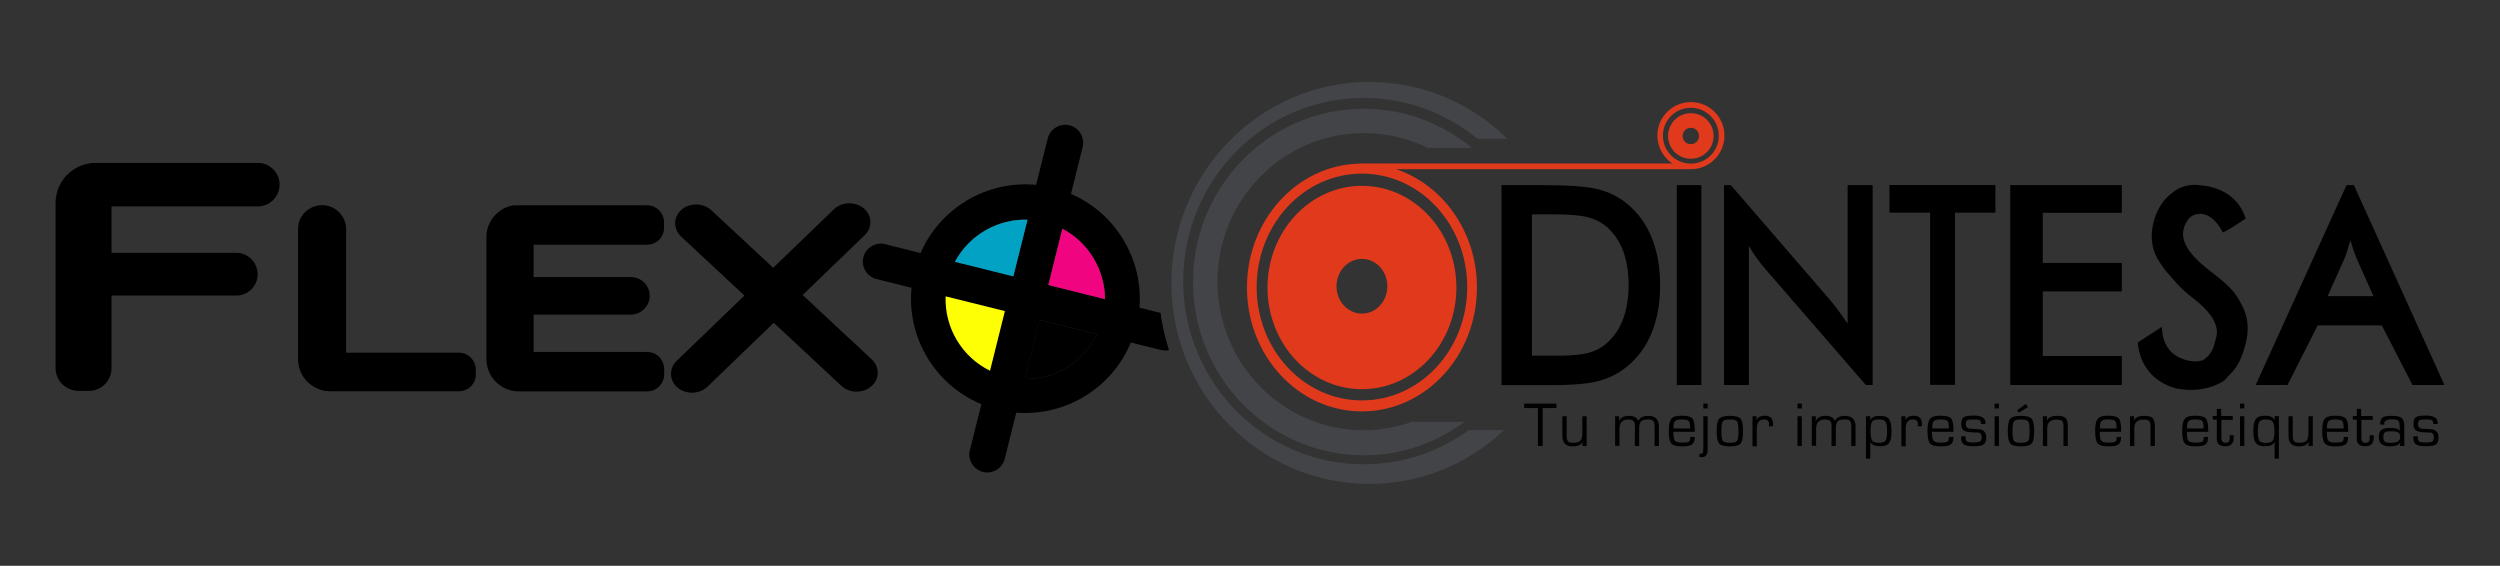 <?xml version="1.0" encoding="utf-8"?>
<!-- Generator: Adobe Illustrator 24.0.2, SVG Export Plug-In . SVG Version: 6.00 Build 0)  -->
<svg version="1.1" id="Capa_1" xmlns="http://www.w3.org/2000/svg" xmlns:xlink="http://www.w3.org/1999/xlink" x="0px" y="0px"
	 viewBox="0 0 1800 407.4" style="enable-background:new 0 0 1800 407.4;" xml:space="preserve">
<rect x="0" y="0" width="1800" height="407.4" fill="#333333" stroke="none"/>
<style type="text/css">
	.st0{fill:#01A2C4;}
	.st1{fill:#FEFF04;}
	.st2{fill:#F10480;}
	.st3{fill:#E1391B;}
	.st4{fill:#424447;}
</style>
<g>
	<g>
		<g>
			<path d="M839.2,243.5c-1.6-6-2.8-12.1-3.6-18.2l-15.2-3.8c2.8-34.9-17.1-68-49.3-81.9l8.4-33.7c0.9-3.4,0.2-6.9-1.5-9.8
				c-1.7-2.8-4.5-5-7.9-5.9c-6.9-1.7-13.9,2.5-15.7,9.4l-8.4,33.5c-35.4-3.4-69.1,16.6-83.2,49.1l-25.5-6.4
				c-3.5-0.9-6.9-0.2-9.8,1.5c-2.8,1.7-5,4.5-5.9,7.9c-1.7,6.9,2.5,13.9,9.4,15.7l25.3,6.3c-3.5,35.9,17,70,50.3,83.8l-8.3,33.1
				c-0.9,3.5-0.2,6.9,1.5,9.8c1.7,2.8,4.5,5,7.9,5.9c6.9,1.7,13.9-2.5,15.7-9.4l8.3-33.3c35.4,2.8,68.9-17.6,82.5-50.5l21.7,5.4
				c2,0.5,3.9,0.5,5.8,0.1C840.8,249.3,840,246.5,839.2,243.5z M712.7,266.9c-20.2-10-32.7-31-31.9-53.5l42.6,10.6L712.7,266.9z
				 M729.7,198.9l-42.1-10.5c10.2-19.1,30.5-30.9,52.2-30.3L729.7,198.9z M737.9,272.9l10.6-42.6l41.3,10.3
				C780.2,260.5,759.9,273.1,737.9,272.9z M754.8,205.2l10.1-40.5c18.8,9.8,30.7,29.4,30.7,50.6L754.8,205.2z"/>
			<path class="st0" d="M739.8,158.2l-10.2,40.8l-42.1-10.5C697.8,169.4,718.1,157.5,739.8,158.2z"/>
			<path class="st1" d="M680.9,213.4l42.6,10.6l-10.7,42.9C692.6,257,680,235.9,680.9,213.4z"/>
			<path class="st2" d="M795.6,215.4l-40.8-10.2l10.1-40.5C783.7,174.5,795.5,194.2,795.6,215.4z"/>
			<path d="M789.8,240.6c-9.6,19.9-30,32.5-52,32.3l10.6-42.6L789.8,240.6z"/>
		</g>
		<g>
			<path d="M201.3,132.9c0,4.3-1.8,8.3-4.6,11.1c-2.9,2.9-6.8,4.6-11.1,4.6H80.3v33.4h89.8c8.5,0,15.4,7,15.4,15.4
				c0,4.3-1.7,8.1-4.5,10.9c-2.8,2.8-6.7,4.5-10.9,4.5H80.3v52.3c0,8.3-6.2,15.2-14.2,16.2c-0.7,0.1-1.4,0.1-2.1,0.1h-7.6
				c-9,0-16.4-7.4-16.4-16.4V146.2c0-2.6,0.4-5.2,1-7.6c3.1-11.4,13-20,25.1-21.2c1-0.1,1.9-0.1,2.9-0.1h116.6
				C194.2,117.2,201.3,124.3,201.3,132.9z"/>
			<path d="M342.6,265.8v3.9c0,6.6-5.5,12-12.2,12h-92.5c-1.1,0-2.2-0.1-3.2-0.2c-10-1.4-18-9-19.7-18.7c-0.2-1.3-0.4-2.7-0.4-4.1
				v-93.9c0-9.4,7.8-17.1,17.3-17.1c2.7,0,5.2,0.6,7.4,1.7c1.8,0.8,3.4,2,4.8,3.4c3.1,3.1,5.1,7.4,5.1,12.1v89h81.1
				c5.7,0,10.5,3.9,11.8,9C342.4,263.7,342.6,264.7,342.6,265.8z"/>
			<path d="M384.2,176.1v23.4h70.1c7.4,0,13.5,6.1,13.5,13.5c0,3.7-1.5,7.1-4,9.5c-2.4,2.4-5.8,4-9.5,4h-70.1v26.9H466
				c5.7,0,10.5,3.9,11.8,9.2v0c0.2,1,0.4,2,0.4,3v4c0,6.7-5.5,12.2-12.2,12.2h-92.5c-1.2,0-2.4-0.1-3.6-0.3
				c-9.8-1.5-17.6-9.2-19.3-18.9v0c-0.2-1.3-0.4-2.7-0.4-4.1v-87.6c0-1.4,0.1-2.7,0.3-4c1.5-8.7,7.9-15.9,16.3-18.4
				c1-0.3,2.1-0.5,3.1-0.7h96c6.7,0,12.2,5.5,12.2,12.2v4c0,1-0.1,2-0.3,2.9c-1.3,5.3-6.1,9.3-11.8,9.3H384.2z"/>
			<path d="M627.7,258.8l-49.8-46.4l44.7-43.1c5.7-5.5,5.4-14.2-0.7-19.3c-6.1-5.1-15.8-4.8-21.5,0.7l-43.7,42.1l-44.5-41.4
				c-5.8-5.4-15.5-5.6-21.5-0.4h0c-6,5.2-6.1,13.9-0.3,19.3l45.6,42.5l-48.8,47c-5.7,5.5-5.4,14.2,0.7,19.3v0
				c6.1,5.1,15.8,4.8,21.5-0.7l47.7-46l48.7,45.4c5.8,5.4,15.5,5.6,21.5,0.4v0C633.4,272.9,633.5,264.3,627.7,258.8z"/>
		</g>
	</g>
	<g>
		<g>
			<g>
				<path class="st3" d="M1217.4,81.5c-9.1,0-16.4,7.3-16.4,16.4s7.3,16.4,16.4,16.4c9.1,0,16.4-7.3,16.4-16.4
					S1226.5,81.5,1217.4,81.5z M1217.4,103.8c-3.3,0-5.9-2.6-5.9-5.9c0-3.3,2.6-5.9,5.9-5.9c3.3,0,5.9,2.6,5.9,5.9
					C1223.4,101.1,1220.7,103.8,1217.4,103.8z"/>
				<path class="st3" d="M980.6,133.8c-37.5,0-68,32.8-68,73.2s30.4,73.2,68,73.2s68-32.8,68-73.2S1018.2,133.8,980.6,133.8z
					 M980.6,225.8c-10.1,0-18.3-8.8-18.3-19.7c0-10.9,8.2-19.7,18.3-19.7s18.3,8.8,18.3,19.7C998.9,217,990.7,225.8,980.6,225.8z"/>
				<path class="st3" d="M1217.4,73.5c-13.3,0-24.1,10.8-24.1,24.1c0,8.4,4.3,15.8,10.8,20.1H979v0.1c-45,0.9-81.2,40.5-81.2,89.2
					c0,49.3,37.1,89.2,82.8,89.2s82.8-40,82.8-89.2c0-40.1-24.6-74-58.3-85.2h212.4c13.3,0,24.1-10.8,24.1-24.1
					C1241.6,84.3,1230.8,73.5,1217.4,73.5z M1056.4,206.7c0,45.1-33.9,81.6-75.8,81.6s-75.8-36.5-75.8-81.6
					c0-45.1,33.9-81.7,75.8-81.7S1056.4,161.6,1056.4,206.7z M1217.4,117.8c-11.1,0-20.1-9-20.1-20.1c0-11.1,9-20.1,20.1-20.1
					c11.1,0,20.1,9,20.1,20.1C1237.6,108.8,1228.6,117.8,1217.4,117.8z"/>
			</g>
			<g>
				<path class="st4" d="M1057.5,309.7h25.4c-25.4,24-59.5,38.7-97,38.7c-78.7,0-142.5-64.8-142.5-144.6S907.3,59,986,59
					c38.6,0,73.6,15.6,99.3,40.9h-21.6c-22.3-18.4-50.8-29.4-81.8-29.4c-71.8,0-130,59.1-130,131.9c0,72.9,58.2,131.9,130,131.9
					C1010.1,334.3,1036.2,325.2,1057.5,309.7z"/>
				<path class="st4" d="M1016.4,303.8h37.9c-20.3,15.1-45.3,24-72.4,24C914,327.7,859,271.9,859,203c0-68.9,55-124.7,122.9-124.7
					c29.5,0,56.6,10.6,77.8,28.2h-31.7c-13.9-6.9-29.5-10.7-46-10.7c-58.2,0-105.4,47.9-105.4,107s47.2,107,105.4,107
					C993.9,309.7,1005.5,307.6,1016.4,303.8z"/>
			</g>
		</g>
		<g>
			<g>
				<path d="M1081.1,277.2V133.3l29.5,0c19.2,0,32.7,1,40.5,3.1c7.8,2.1,14.7,5.5,20.5,10.4c7.8,6.4,13.7,14.5,17.7,24.5
					c4,10,6,21.3,6,34.1c0,12.8-2,24.1-6,34c-4,9.9-9.9,18-17.7,24.4c-5.9,4.9-12.6,8.3-20.1,10.4c-7.5,2.1-19.2,3.1-35.1,3.1h-5.9
					H1081.1z M1103,256.1h18.4c10.1,0,17.7-0.7,22.8-2.2c5.1-1.4,9.5-3.9,13.2-7.3c5.1-4.7,8.9-10.4,11.4-17.3
					c2.5-6.9,3.8-15,3.8-24.1c0-9.2-1.3-17.2-3.8-24.1c-2.5-6.9-6.4-12.7-11.4-17.3c-3.8-3.4-8.4-5.8-13.7-7.3
					c-5.3-1.4-13.6-2.2-24.9-2.2h-7.9h-7.9V256.1z"/>
				<path d="M1207.3,277.2V133.3h17.7v143.9H1207.3z"/>
				<path d="M1348.3,133.3v143.9h-4.9l-72.7-83.9c-2.1-2.4-4.1-5-6-7.7c-1.9-2.7-3.8-5.5-5.5-8.5v100.1h-17.9V133.3h4.9l71.1,82.3
					c2.1,2.5,4.2,5.1,6.3,8c2.1,2.8,4.4,6,6.7,9.5v-99.8H1348.3z"/>
				<path d="M1407.6,153.1v124h-17.9v-124h-29.3v-19.9h76.3v19.9L1407.6,153.1z"/>
				<path d="M1447.4,277.2V133.3h80.3v19.9l-56.9,0v36.1h56.9v20.5l-56.9,0l0,46.5h56.9v20.9H1447.4z"/>
				<path d="M1694.8,133.3h-5.3l-65.4,143.9h22.9l21.7-42.9h46.2l22.1,42.9h23L1694.8,133.3z M1675.9,213.2l12.1-27
					c0.8-1.9,1.5-3.9,2.2-6.2c0.7-2.2,1.4-4.6,2.1-7.2c0.7,2.7,1.5,5.2,2.3,7.5c0.8,2.2,1.5,4.2,2.2,5.9l12.1,27L1675.9,213.2z"/>
				<g>
					<path d="M1568.5,136C1570,135.2,1567,136.6,1568.5,136L1568.5,136z"/>
					<path d="M1614.8,221c-2.6-5-4.7-9.7-11.3-15.8c-3-2.8-6.5-5.7-10.4-8.7c-0.6-0.5-1.5-1.2-2.6-2c-5.3-4.1-9.4-8-12.5-11.7
						c-5.1-6.3-7.1-12.1-5.9-17.4c0.8-3.6,2.4-6.5,4.6-8.8c1-0.8,5-3.9,10.7-2.2c0.7,0.2,1.4,0.5,2,0.8c1,0.5,2,1.1,3,1.8
						c3,2.3,5.7,5.7,8,10.4l4.9-2.5l11.6-7.5c-2.2-7.1-6.2-12.7-12-16.9c-4.9-3.5-10.9-5.8-17.9-6.8c-1.5-0.2-3-0.4-4.5-0.5l0,0
						c-0.2,0-0.3,0-0.5,0c-0.3,0-0.5,0-0.7-0.1c-0.3,0-0.6,0-0.9,0c-5.4,0-9.5,1.5-12,2.8c0,0,0,0,0,0c0,0,0,0,0,0
						c-1.7,0.9-2.6,1.6-2.6,1.6v0c-7.9,5.3-13.1,13.1-15.5,23.5c-2,8.8-1.2,16.9,2.5,24.1c1.6,3.1,5,8.3,8.5,12.2
						c4.6,5.1,7.4,9.1,15.2,15.4c0.9,0.7,2.2,1.7,3.9,3.1c1,0.8,1.9,1.6,2.8,2.3h0c10.1,8.7,14.3,16.9,12.6,24.4
						c-0.3,1.2-0.6,2.3-1,3.3c-0.8,4.7-2.8,8.5-5.9,11.4c-0.9,0.8-1.8,1.6-2.8,2.2c-3.2,1-6.8,1.1-10.7,0.2
						c-1.1-0.3-2.2-0.6-3.2-0.9c-4.6-1.6-8.2-4.1-10.8-7.5c-3.1-4.1-4.7-9.4-4.8-15.9l-17.4,11.3c0.7,7.7,3.1,14.3,7.2,19.8
						c4.7,6.3,11.5,10.7,20.3,13.3c12.7,2.3,23.7,0.7,33-4.6c3-1.7,4-3.8,6.4-6.1c5.5-5.4,8.5-12.6,10.7-21.4
						c0.1-0.4,0.2-0.8,0.3-1.2c0.1-0.4,0.2-0.8,0.3-1.2c0.1-0.4,0.2-0.8,0.2-1.2C1619.2,235.9,1618.2,227.6,1614.8,221z"/>
				</g>
			</g>
			<g>
				<path d="M1110.7,293.8v27.3h-3.4v-27.3h-9.9v-3.2h23.2v3.2H1110.7z"/>
				<path d="M1142.4,299.7v21.4h-3.1l0.2-2.8l-0.1-0.1c-1.1,2.1-3.4,3.2-7,3.2c-5,0-7.5-2.5-7.5-7.5v-14.2h3.1v14.2
					c0,1.9,0.3,3.2,1,3.9c0.6,0.7,1.9,1,3.8,1c2.5,0,4.1-0.5,5.1-1.5c0.9-1,1.4-2.8,1.4-5.4v-12.2H1142.4z"/>
				<path d="M1162.7,299.7h3.1l-0.1,3.2l0.1,0.1c1.2-2.4,3.5-3.6,7-3.6c3.6,0,5.8,1.2,6.6,3.6h0.1c1.3-2.4,3.8-3.6,7.3-3.6
					c5,0,7.6,2.6,7.6,7.7v14h-3.1v-14.3c0-1.9-0.3-3.1-1-3.8c-0.7-0.7-1.9-1-3.8-1c-2.5,0-4.1,0.5-5,1.4c-0.9,0.9-1.3,2.7-1.3,5.3
					v12.4h-3.1v-14l0-1c0-2.8-1.6-4.1-4.7-4.1c-4.3,0-6.4,2.3-6.4,6.9v12.1h-3.1V299.7z"/>
				<path d="M1216.9,314.6h3.2l0,0.8c0,2.2-0.7,3.8-2,4.7c-1.3,0.9-3.7,1.3-7.1,1.3c-3.9,0-6.5-0.7-7.7-2.2
					c-1.2-1.4-1.8-4.5-1.8-9.1c0-4.3,0.6-7.1,1.9-8.6c1.2-1.5,3.7-2.2,7.3-2.2c3.9,0,6.5,0.6,7.7,1.9c1.2,1.3,1.8,3.9,1.8,8v1.7
					h-15.4c0,3.4,0.4,5.5,1.1,6.4c0.7,0.9,2.4,1.4,5.1,1.4c2.5,0,4.2-0.2,4.9-0.7c0.8-0.4,1.1-1.4,1.1-2.8V314.6z M1216.9,308.5l0-1
					c0-2.3-0.4-3.8-1.1-4.5c-0.8-0.7-2.4-1-4.9-1c-2.5,0-4.2,0.4-4.9,1.2c-0.8,0.8-1.1,2.6-1.1,5.3H1216.9z"/>
				<path d="M1229.5,299.7V323v0.9c0,3.5-1.5,5.3-4.4,5.3c-0.4,0-0.9-0.1-1.5-0.2v-2.2c0.2,0,0.3,0,0.4,0l0.4,0l1.3-0.4
					c0.5-0.4,0.7-1.5,0.7-3.4v-23.3H1229.5z M1229.5,290.6v3.5h-3.1v-3.5H1229.5z"/>
				<path d="M1245.5,299.4c3.9,0,6.5,0.7,7.7,2.1s1.8,4.3,1.8,8.9c0,4.6-0.6,7.6-1.8,8.9c-1.2,1.4-3.7,2.1-7.7,2.1
					c-3.9,0-6.5-0.7-7.7-2.1c-1.2-1.4-1.8-4.3-1.8-8.9c0-4.6,0.6-7.6,1.8-8.9S1241.6,299.4,1245.5,299.4z M1245.5,302
					c-2.8,0-4.5,0.5-5.1,1.4c-0.7,0.9-1,3.3-1,7s0.3,6.1,1,7c0.7,0.9,2.4,1.4,5.1,1.4c2.8,0,4.5-0.5,5.2-1.4c0.7-0.9,1-3.3,1-7
					s-0.3-6.1-1-7C1250,302.4,1248.3,302,1245.5,302z"/>
				<path d="M1261.7,299.7h3.1l-0.3,2.5l0.1,0.1c1.2-2,3.3-3,6.1-3c3.9,0,5.9,2,5.9,6.1l0,1.5h-3.1l0.1-0.5c0-0.6,0.1-0.9,0.1-1.1
					c0-2.2-1.2-3.3-3.6-3.3c-3.5,0-5.2,2.2-5.2,6.5v12.8h-3.1V299.7z"/>
				<path d="M1297.3,290.6v3.5h-3.1v-3.5H1297.3z M1297.3,299.7v21.4h-3.1v-21.4H1297.3z"/>
				<path d="M1304.3,299.7h3.1l-0.1,3.2l0.1,0.1c1.2-2.4,3.5-3.6,7-3.6c3.6,0,5.8,1.2,6.6,3.6h0.1c1.3-2.4,3.8-3.6,7.3-3.6
					c5,0,7.6,2.6,7.6,7.7v14h-3.1v-14.3c0-1.9-0.3-3.1-1-3.8c-0.7-0.7-1.9-1-3.8-1c-2.5,0-4.1,0.5-5,1.4c-0.9,0.9-1.3,2.7-1.3,5.3
					v12.4h-3.1v-14l0-1c0-2.8-1.6-4.1-4.7-4.1c-4.3,0-6.4,2.3-6.4,6.9v12.1h-3.1V299.7z"/>
				<path d="M1343.6,299.7h3.1l-0.2,2.7l0.1,0.1c1.1-2.1,3.4-3.1,7-3.1c3.2,0,5.4,0.8,6.5,2.4c1.2,1.6,1.8,4.6,1.8,8.9
					c0,4-0.6,6.8-1.8,8.3c-1.2,1.6-3.4,2.3-6.4,2.3c-3.5,0-5.8-0.9-7-2.8h-0.1v11.7h-3.1V299.7z M1352.8,302c-2.5,0-4.1,0.5-4.9,1.6
					s-1.1,3.4-1.1,7c0,3.3,0.4,5.5,1.2,6.6c0.8,1.1,2.5,1.6,4.9,1.6c2.4,0,3.9-0.5,4.7-1.6c0.8-1.1,1.1-3.2,1.1-6.5
					c0-3.6-0.4-6-1.1-7.1C1356.9,302.5,1355.3,302,1352.8,302z"/>
				<path d="M1368.9,299.7h3.1l-0.3,2.5l0.1,0.1c1.2-2,3.3-3,6.1-3c3.9,0,5.9,2,5.9,6.1l0,1.5h-3.1l0.1-0.5c0-0.6,0.1-0.9,0.1-1.1
					c0-2.2-1.2-3.3-3.6-3.3c-3.5,0-5.2,2.2-5.2,6.5v12.8h-3.1V299.7z"/>
				<path d="M1403.2,314.6h3.2l0,0.8c0,2.2-0.7,3.8-2,4.7s-3.7,1.3-7.1,1.3c-3.9,0-6.5-0.7-7.7-2.2c-1.2-1.4-1.8-4.5-1.8-9.1
					c0-4.3,0.6-7.1,1.9-8.6c1.2-1.5,3.7-2.2,7.3-2.2c3.9,0,6.5,0.6,7.7,1.9c1.2,1.3,1.8,3.9,1.8,8v1.7H1391c0,3.4,0.4,5.5,1.1,6.4
					s2.4,1.4,5.1,1.4c2.5,0,4.2-0.2,4.9-0.7c0.8-0.4,1.1-1.4,1.1-2.8V314.6z M1403.2,308.5l0-1c0-2.3-0.4-3.8-1.1-4.5
					c-0.8-0.7-2.4-1-4.9-1c-2.5,0-4.2,0.4-4.9,1.2c-0.8,0.8-1.1,2.6-1.1,5.3H1403.2z"/>
				<path d="M1429.4,305.3h-3.1c0-1.5-0.3-2.4-0.9-2.8c-0.6-0.4-2.2-0.5-4.7-0.5c-2.3,0-3.8,0.2-4.4,0.6c-0.6,0.4-0.9,1.3-0.9,2.7
					c0,2.2,1.1,3.3,3.2,3.4l2.5,0.1l3.2,0.2c3.9,0.2,5.8,2.2,5.8,6.1c0,2.4-0.6,4-1.9,4.9c-1.3,0.9-3.6,1.3-7,1.3
					c-3.5,0-5.9-0.4-7.2-1.3c-1.3-0.8-2-2.4-2-4.7l0-1.2h3.2l0,1c0,1.4,0.4,2.3,1.1,2.8c0.7,0.5,2.1,0.7,4.2,0.7
					c2.6,0,4.3-0.2,5.1-0.7c0.8-0.5,1.2-1.5,1.2-3.1c0-2.2-1-3.4-3.1-3.4c-4.8,0-7.9-0.4-9.4-1.2c-1.5-0.8-2.2-2.5-2.2-5
					c0-2.4,0.6-4,1.8-4.8c1.2-0.8,3.5-1.2,7.1-1.2c5.7,0,8.5,1.7,8.5,5.1V305.3z"/>
				<path d="M1439.2,290.6v3.5h-3.1v-3.5H1439.2z M1439.2,299.7v21.4h-3.1v-21.4H1439.2z"/>
				<path d="M1455.1,299.4c3.9,0,6.5,0.7,7.7,2.1s1.8,4.3,1.8,8.9c0,4.6-0.6,7.6-1.8,8.9c-1.2,1.4-3.7,2.1-7.7,2.1
					c-3.9,0-6.5-0.7-7.7-2.1c-1.2-1.4-1.8-4.3-1.8-8.9c0-4.6,0.6-7.6,1.8-8.9C1448.6,300.1,1451.1,299.4,1455.1,299.4z M1455.1,302
					c-2.8,0-4.5,0.5-5.1,1.4s-1,3.3-1,7s0.3,6.1,1,7c0.7,0.9,2.4,1.4,5.1,1.4c2.8,0,4.5-0.5,5.2-1.4c0.7-0.9,1-3.3,1-7s-0.3-6.1-1-7
					S1457.9,302,1455.1,302z M1458.5,290.9l1.6,2.2l-6.6,4l-1.1-1.7L1458.5,290.9z"/>
				<path d="M1470.9,299.7h3l-0.1,2.9l0.1,0.1c1-2.2,3.3-3.3,7.1-3.3c3.1,0,5.1,0.5,6.2,1.6s1.6,3.1,1.6,6.2v13.9h-3.1v-13.6v-0.8
					c0-1.8-0.4-3.1-1.1-3.7c-0.7-0.6-2-0.9-4-0.9c-4.4,0-6.6,2.1-6.6,6.2v12.8h-3.1V299.7z"/>
				<path d="M1523.9,314.6h3.2l0,0.8c0,2.2-0.7,3.8-2,4.7s-3.7,1.3-7.1,1.3c-3.9,0-6.5-0.7-7.7-2.2c-1.2-1.4-1.8-4.5-1.8-9.1
					c0-4.3,0.6-7.1,1.9-8.6s3.7-2.2,7.3-2.2c3.9,0,6.5,0.6,7.7,1.9c1.2,1.3,1.8,3.9,1.8,8v1.7h-15.4c0,3.4,0.4,5.5,1.1,6.4
					s2.4,1.4,5.1,1.4c2.5,0,4.2-0.2,4.9-0.7c0.8-0.4,1.1-1.4,1.1-2.8V314.6z M1523.9,308.5l0-1c0-2.3-0.4-3.8-1.1-4.5
					c-0.8-0.7-2.4-1-4.9-1c-2.5,0-4.2,0.4-4.9,1.2s-1.1,2.6-1.1,5.3H1523.9z"/>
				<path d="M1533.6,299.7h3l-0.1,2.9l0.1,0.1c1-2.2,3.3-3.3,7.1-3.3c3.1,0,5.1,0.5,6.2,1.6s1.6,3.1,1.6,6.2v13.9h-3.1v-13.6v-0.8
					c0-1.8-0.4-3.1-1.1-3.7c-0.7-0.6-2-0.9-4-0.9c-4.4,0-6.6,2.1-6.6,6.2v12.8h-3.1V299.7z"/>
				<path d="M1586.6,314.6h3.2l0,0.8c0,2.2-0.7,3.8-2,4.7s-3.7,1.3-7.1,1.3c-3.9,0-6.5-0.7-7.7-2.2c-1.2-1.4-1.8-4.5-1.8-9.1
					c0-4.3,0.6-7.1,1.9-8.6c1.2-1.5,3.7-2.2,7.3-2.2c3.9,0,6.5,0.6,7.7,1.9c1.2,1.3,1.8,3.9,1.8,8v1.7h-15.4c0,3.4,0.4,5.5,1.1,6.4
					s2.4,1.4,5.1,1.4c2.5,0,4.2-0.2,4.9-0.7c0.8-0.4,1.1-1.4,1.1-2.8V314.6z M1586.6,308.5l0-1c0-2.3-0.4-3.8-1.1-4.5
					c-0.8-0.7-2.4-1-4.9-1c-2.5,0-4.2,0.4-4.9,1.2s-1.1,2.6-1.1,5.3H1586.6z"/>
				<path d="M1607.6,299.7v2.6h-8.2v13.1c0,2.3,1,3.4,3,3.4c2,0,3-1,3-3.1l0-1.1l0-1.2h2.9l0,1.6c0,4.2-2,6.3-6,6.3
					c-4.1,0-6.2-1.7-6.2-5.3v-0.8v-13.1h-2.9v-2.6h2.9v-5.1h3.1v5.1H1607.6z"/>
				<path d="M1615.9,290.6v3.5h-3.1v-3.5H1615.9z M1615.9,299.7v21.4h-3.1v-21.4H1615.9z"/>
				<path d="M1640.8,299.7v30.5h-3.1v-11.8l-0.1-0.1c-0.9,2-3.3,3-7,3c-3.1,0-5.2-0.8-6.4-2.4c-1.2-1.6-1.8-4.5-1.8-8.6
					c0-4.1,0.6-7,1.8-8.6c1.2-1.6,3.4-2.4,6.6-2.4c3.5,0,5.8,1,7,3l0.1-0.1l-0.2-2.6H1640.8z M1631.2,302c-2.3,0-3.8,0.6-4.5,1.7
					c-0.7,1.1-1.1,3.5-1.1,7c0,3.3,0.4,5.5,1.1,6.6c0.7,1,2.3,1.6,4.7,1.6c2.4,0,4.1-0.5,4.9-1.6c0.8-1.1,1.3-3.2,1.3-6.3
					c0-3.8-0.4-6.2-1.2-7.3C1635.6,302.5,1633.9,302,1631.2,302z"/>
				<path d="M1665.2,299.7v21.4h-3.1l0.2-2.8l-0.1-0.1c-1.1,2.1-3.4,3.2-7,3.2c-5,0-7.5-2.5-7.5-7.5v-14.2h3.1v14.2
					c0,1.9,0.3,3.2,1,3.9s1.9,1,3.8,1c2.5,0,4.1-0.5,5.1-1.5c0.9-1,1.4-2.8,1.4-5.4v-12.2H1665.2z"/>
				<path d="M1687.4,314.6h3.2l0,0.8c0,2.2-0.7,3.8-2,4.7s-3.7,1.3-7.1,1.3c-3.9,0-6.5-0.7-7.7-2.2c-1.2-1.4-1.8-4.5-1.8-9.1
					c0-4.3,0.6-7.1,1.9-8.6c1.2-1.5,3.7-2.2,7.3-2.2c3.9,0,6.5,0.6,7.7,1.9c1.2,1.3,1.8,3.9,1.8,8v1.7h-15.4c0,3.4,0.4,5.5,1.1,6.4
					s2.4,1.4,5.1,1.4c2.5,0,4.2-0.2,4.9-0.7c0.8-0.4,1.1-1.4,1.1-2.8V314.6z M1687.4,308.5l0-1c0-2.3-0.4-3.8-1.1-4.5
					c-0.8-0.7-2.4-1-4.9-1c-2.5,0-4.2,0.4-4.9,1.2c-0.8,0.8-1.1,2.6-1.1,5.3H1687.4z"/>
				<path d="M1708.4,299.7v2.6h-8.2v13.1c0,2.3,1,3.4,3,3.4c2,0,3-1,3-3.1l0-1.1l0-1.2h2.9l0,1.6c0,4.2-2,6.3-6,6.3
					c-4.1,0-6.2-1.7-6.2-5.3v-0.8v-13.1h-2.9v-2.6h2.9v-5.1h3.1v5.1H1708.4z"/>
				<path d="M1716.8,305.7h-3.1c0-2.5,0.6-4.2,1.7-5c1.1-0.9,3.3-1.3,6.6-1.3c3.6,0,6,0.5,7.2,1.6c1.3,1,1.9,3,1.9,6v14.1h-3.1
					l0.2-2.3l-0.1,0c-1.2,1.8-3.6,2.6-7.3,2.6c-5.4,0-8.1-2.2-8.1-6.5c0-2.6,0.6-4.4,1.8-5.3c1.2-1,3.4-1.5,6.5-1.5
					c3.8,0,6,0.7,6.7,2.2l0.1,0v-2.6c0-2.4-0.3-4-1-4.7c-0.7-0.7-2.1-1.1-4.4-1.1c-3.8,0-5.8,1.1-5.8,3.2
					C1716.8,305.2,1716.8,305.4,1716.8,305.7z M1721.8,310.5c-2.4,0-4,0.3-4.7,0.8c-0.7,0.5-1.1,1.6-1.1,3.3c0,1.7,0.4,2.9,1.1,3.4
					c0.7,0.6,2.2,0.8,4.4,0.8c4.4,0,6.6-1.3,6.6-4c0-1.7-0.4-2.8-1.3-3.4S1724.3,310.5,1721.8,310.5z"/>
				<path d="M1755,305.3h-3.1c0-1.5-0.3-2.4-0.9-2.8c-0.6-0.4-2.2-0.5-4.7-0.5c-2.3,0-3.8,0.2-4.4,0.6c-0.6,0.4-0.9,1.3-0.9,2.7
					c0,2.2,1.1,3.3,3.2,3.4l2.5,0.1l3.2,0.2c3.9,0.2,5.8,2.2,5.8,6.1c0,2.4-0.6,4-1.9,4.9c-1.3,0.9-3.6,1.3-7,1.3
					c-3.5,0-5.9-0.4-7.2-1.3c-1.3-0.8-2-2.4-2-4.7l0-1.2h3.2l0,1c0,1.4,0.4,2.3,1.1,2.8c0.7,0.5,2.1,0.7,4.2,0.7
					c2.6,0,4.3-0.2,5.1-0.7c0.8-0.5,1.2-1.5,1.2-3.1c0-2.2-1-3.4-3.1-3.4c-4.8,0-7.9-0.4-9.4-1.2c-1.5-0.8-2.2-2.5-2.2-5
					c0-2.4,0.6-4,1.8-4.8c1.2-0.8,3.5-1.2,7.1-1.2c5.7,0,8.5,1.7,8.5,5.1V305.3z"/>
			</g>
		</g>
	</g>
</g>
</svg>
